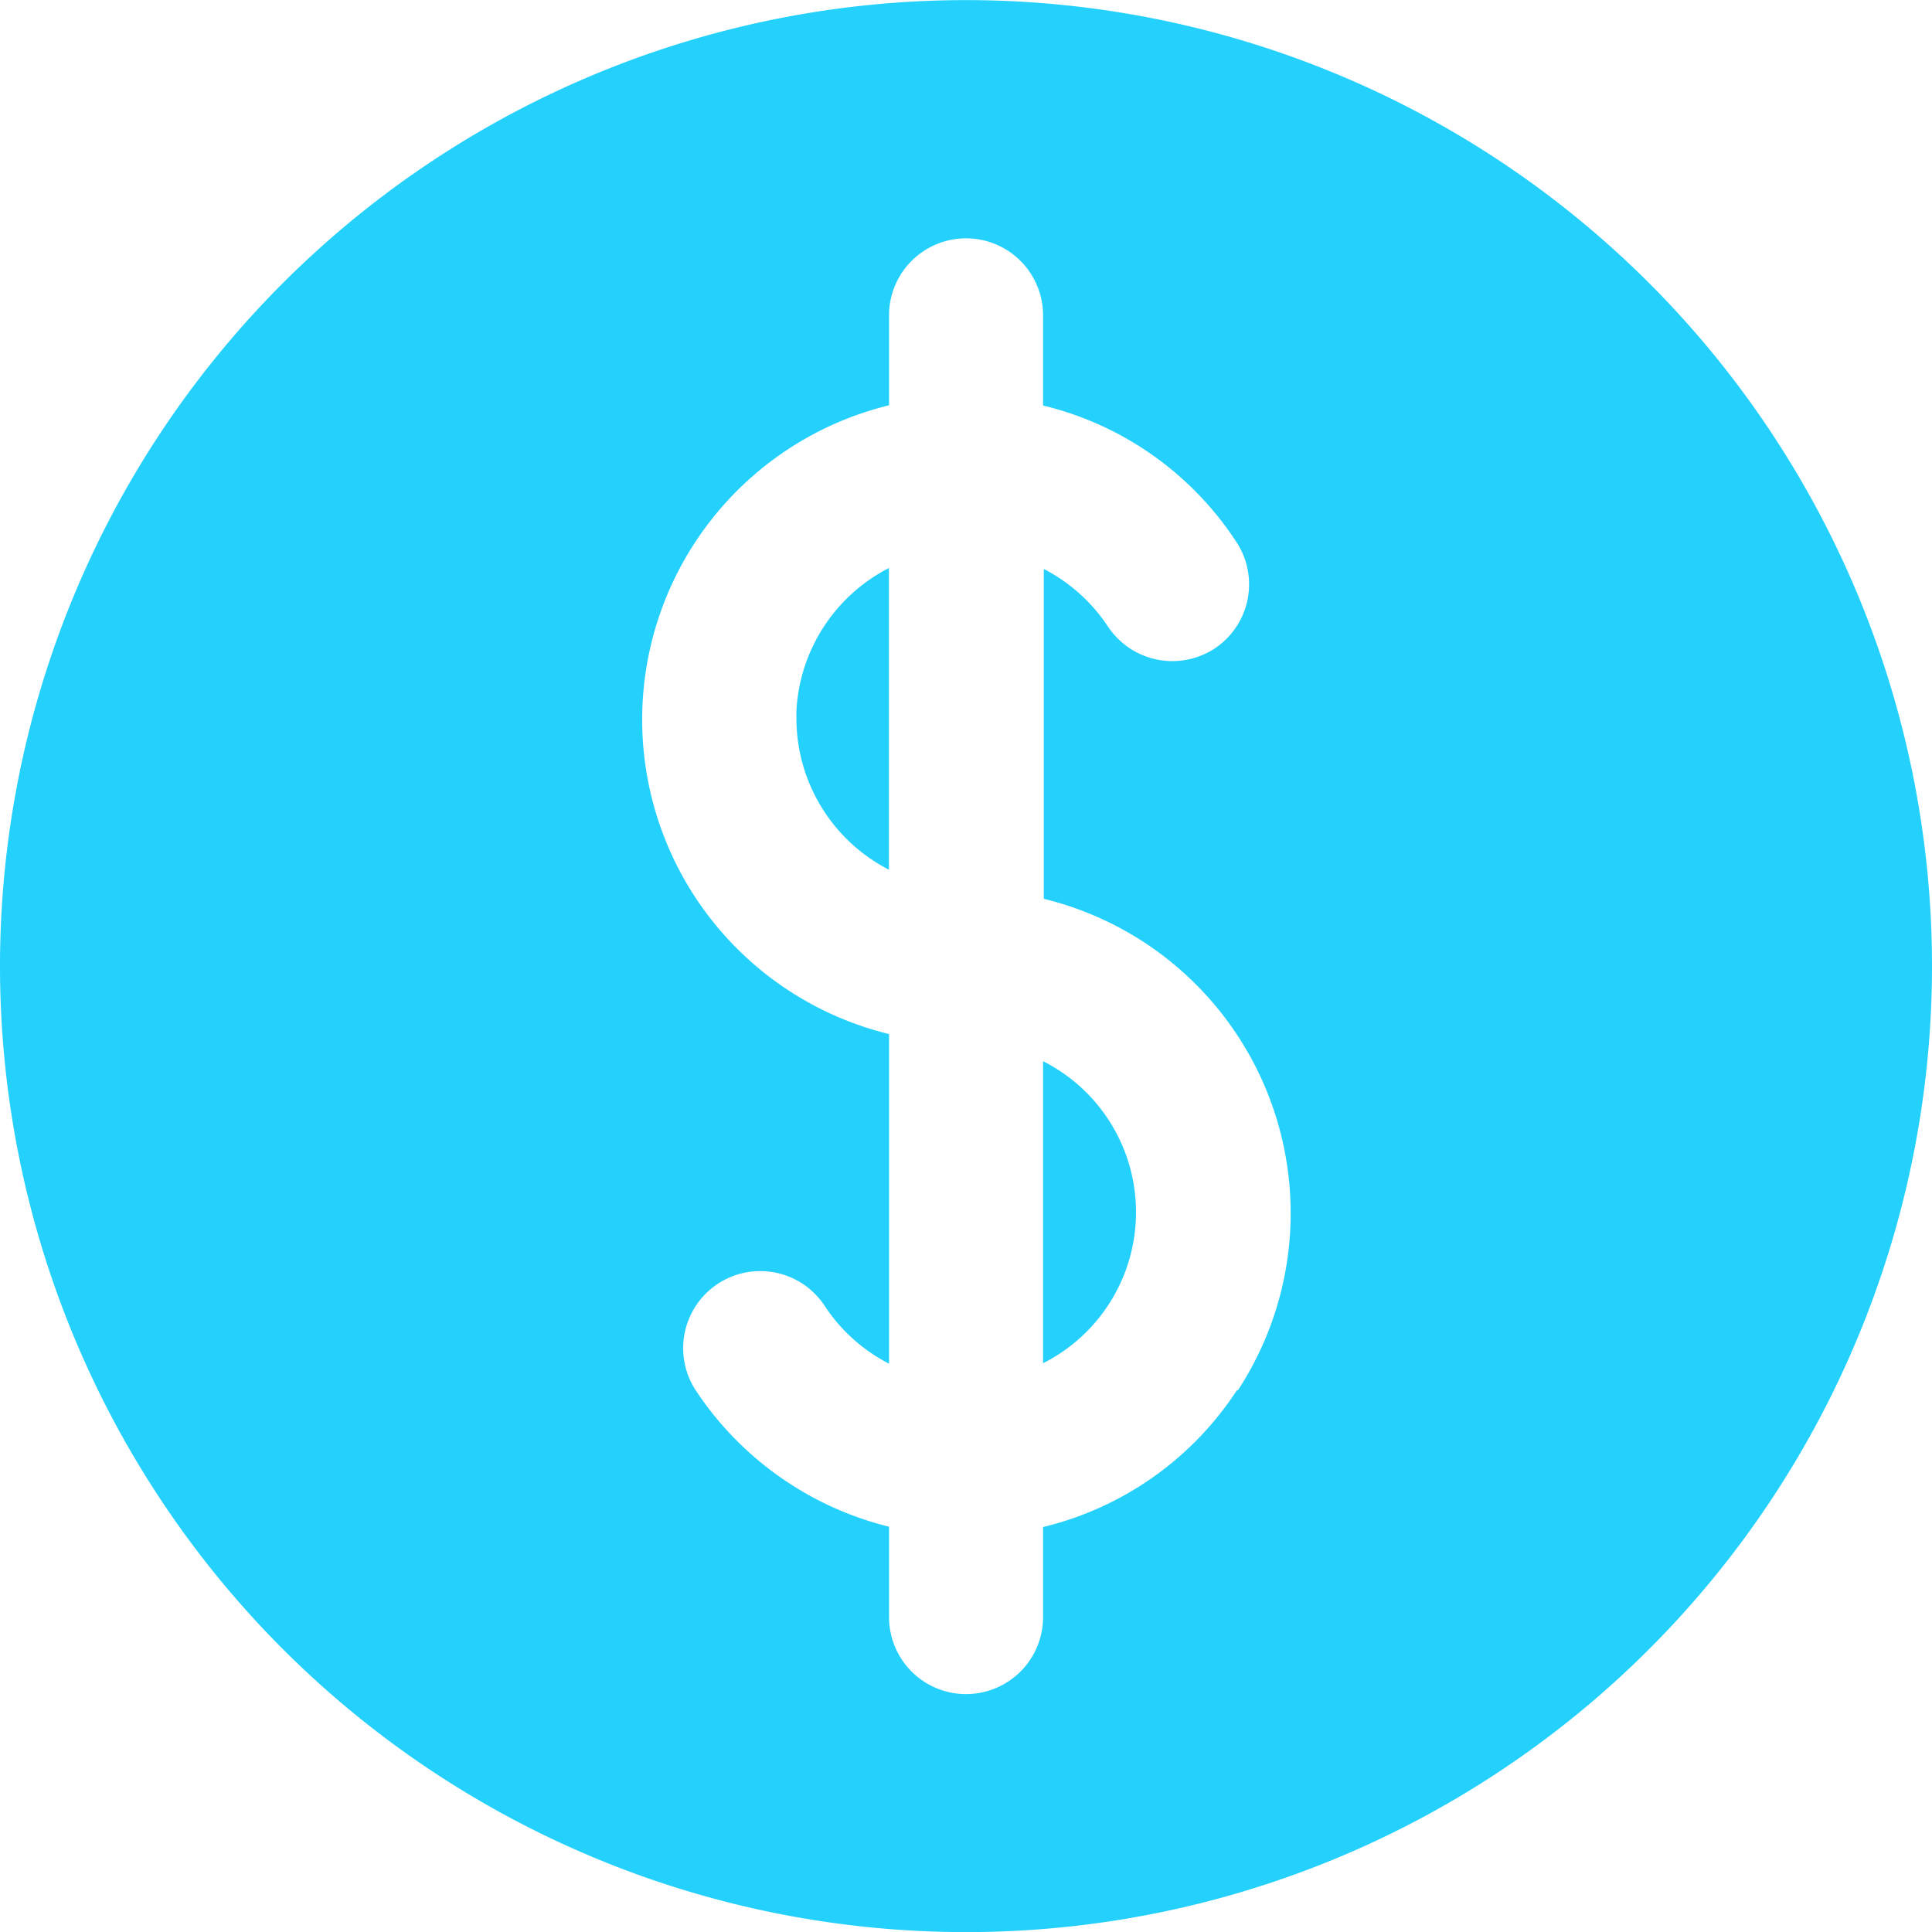 <svg xmlns="http://www.w3.org/2000/svg" width="18" height="18" viewBox="0 0 18 18"><defs><style>.a{fill:#24d1fd;}</style></defs><path class="a" d="M83.715,159.72v.082a1.587,1.587,0,0,0,.862,1.4v-2.811A1.589,1.589,0,0,0,83.715,159.72Z" transform="translate(-76.295 -153.099)"/><path class="a" d="M86.013,162.99V165.8a1.576,1.576,0,0,0,0-2.814Z" transform="translate(-76.295 -153.099)"/><path class="a" d="M85.295,153.1a9,9,0,1,0,9,9A9,9,0,0,0,85.295,153.1ZM87.82,166.05a2.994,2.994,0,0,1-1.807,1.276v.839a.717.717,0,0,1-1.435,0v-.842a3.029,3.029,0,0,1-1.8-1.269.717.717,0,1,1,1.2-.789,1.578,1.578,0,0,0,.6.539v-3.071a3.015,3.015,0,0,1,0-5.858v-.838a.717.717,0,1,1,1.435,0v.84a2.987,2.987,0,0,1,1.8,1.27.717.717,0,0,1-.2.993.72.72,0,0,1-.993-.2,1.594,1.594,0,0,0-.6-.54v3.073a3.015,3.015,0,0,1,1.807,4.581Z" transform="translate(-76.295 -153.099)"/></svg>